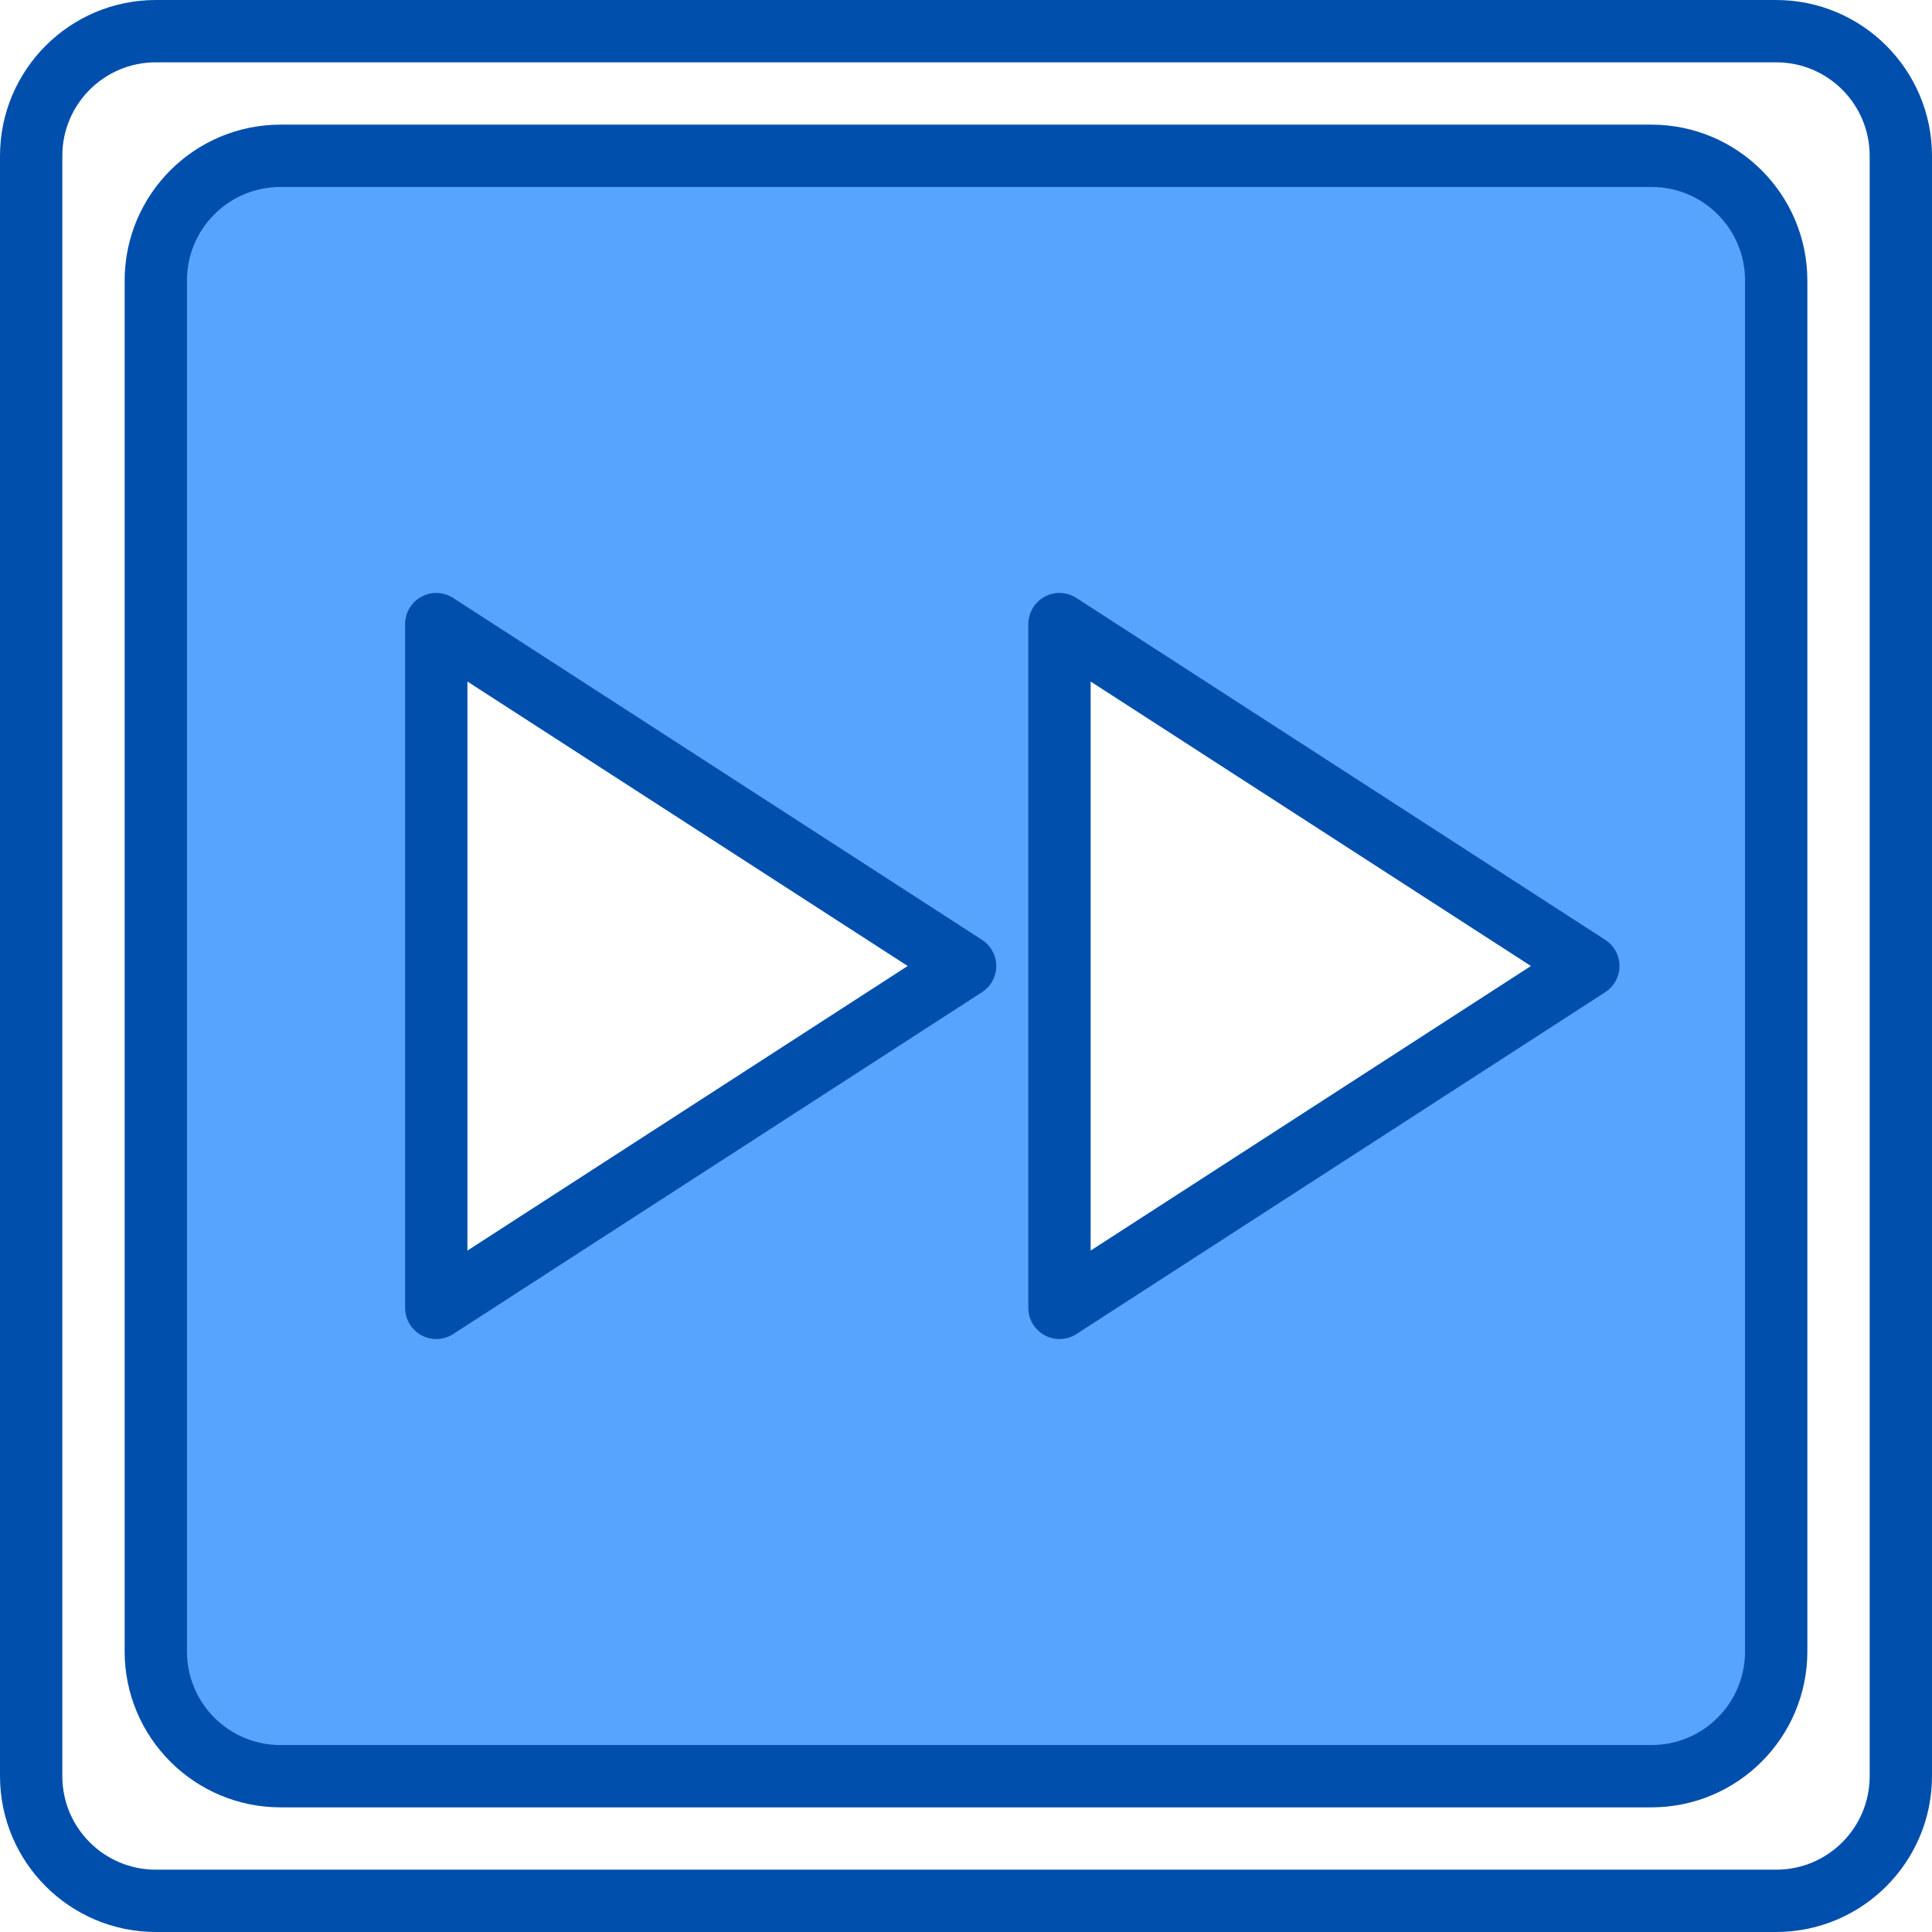 <?xml version="1.0"?>
<svg xmlns="http://www.w3.org/2000/svg" xmlns:xlink="http://www.w3.org/1999/xlink" xmlns:svgjs="http://svgjs.com/svgjs" version="1.1" width="512" height="512" x="0" y="0" viewBox="0 0 496 496" style="enable-background:new 0 0 512 512" xml:space="preserve" class=""><g><path xmlns="http://www.w3.org/2000/svg" d="m424 40h-352c-17.672 0-32 14.328-32 32v352c0 17.672 14.328 32 32 32h352c17.672 0 32-14.328 32-32v-352c0-17.672-14.328-32-32-32zm-312 295.77v-175.539l135.77 87.77zm160 0v-175.539l135.77 87.77zm0 0" fill="#57a4ff" data-original="#57a4ff" style="" class=""/><g xmlns="http://www.w3.org/2000/svg" fill="#004fac"><path d="m272 343.77c-4.418 0-8-3.582-8-8v-175.539c0-2.93 1.602-5.625 4.176-7.027s5.707-1.281 8.168.309l135.77 87.77c2.281 1.473 3.656 4.004 3.656 6.719s-1.375 5.246-3.656 6.719l-135.77 87.77c-1.293.836-2.801 1.281-4.344 1.281zm8-168.801v146.094l113.031-73.062zm0 0" fill="#004fac" data-original="#004fac" style="" class=""/><path d="m112 343.77c-4.418 0-8-3.582-8-8v-175.539c0-2.93 1.602-5.625 4.176-7.027s5.707-1.281 8.168.309l135.77 87.77c2.281 1.473 3.656 4.004 3.656 6.719s-1.375 5.246-3.656 6.719l-135.77 87.77c-1.293.836-2.801 1.281-4.344 1.281zm8-168.801v146.094l113.031-73.062zm0 0" fill="#004fac" data-original="#004fac" style="" class=""/><path d="m456 496h-416c-22.082-.027-39.973-17.918-40-40v-416c.027-22.082 17.918-39.973 40-40h416c22.082.027 39.973 17.918 40 40v416c-.027 22.082-17.918 39.973-40 40zm-416-480c-13.254 0-24 10.746-24 24v416c0 13.254 10.746 24 24 24h416c13.254 0 24-10.746 24-24v-416c0-13.254-10.746-24-24-24zm0 0" fill="#004fac" data-original="#004fac" style="" class=""/><path d="m424 464h-352c-22.082-.027-39.973-17.918-40-40v-352c.027-22.082 17.918-39.973 40-40h352c22.082.027 39.973 17.918 40 40v352c-.027 22.082-17.918 39.973-40 40zm-352-416c-13.254 0-24 10.746-24 24v352c0 13.254 10.746 24 24 24h352c13.254 0 24-10.746 24-24v-352c0-13.254-10.746-24-24-24zm0 0" fill="#004fac" data-original="#004fac" style="" class=""/></g></g></svg>
